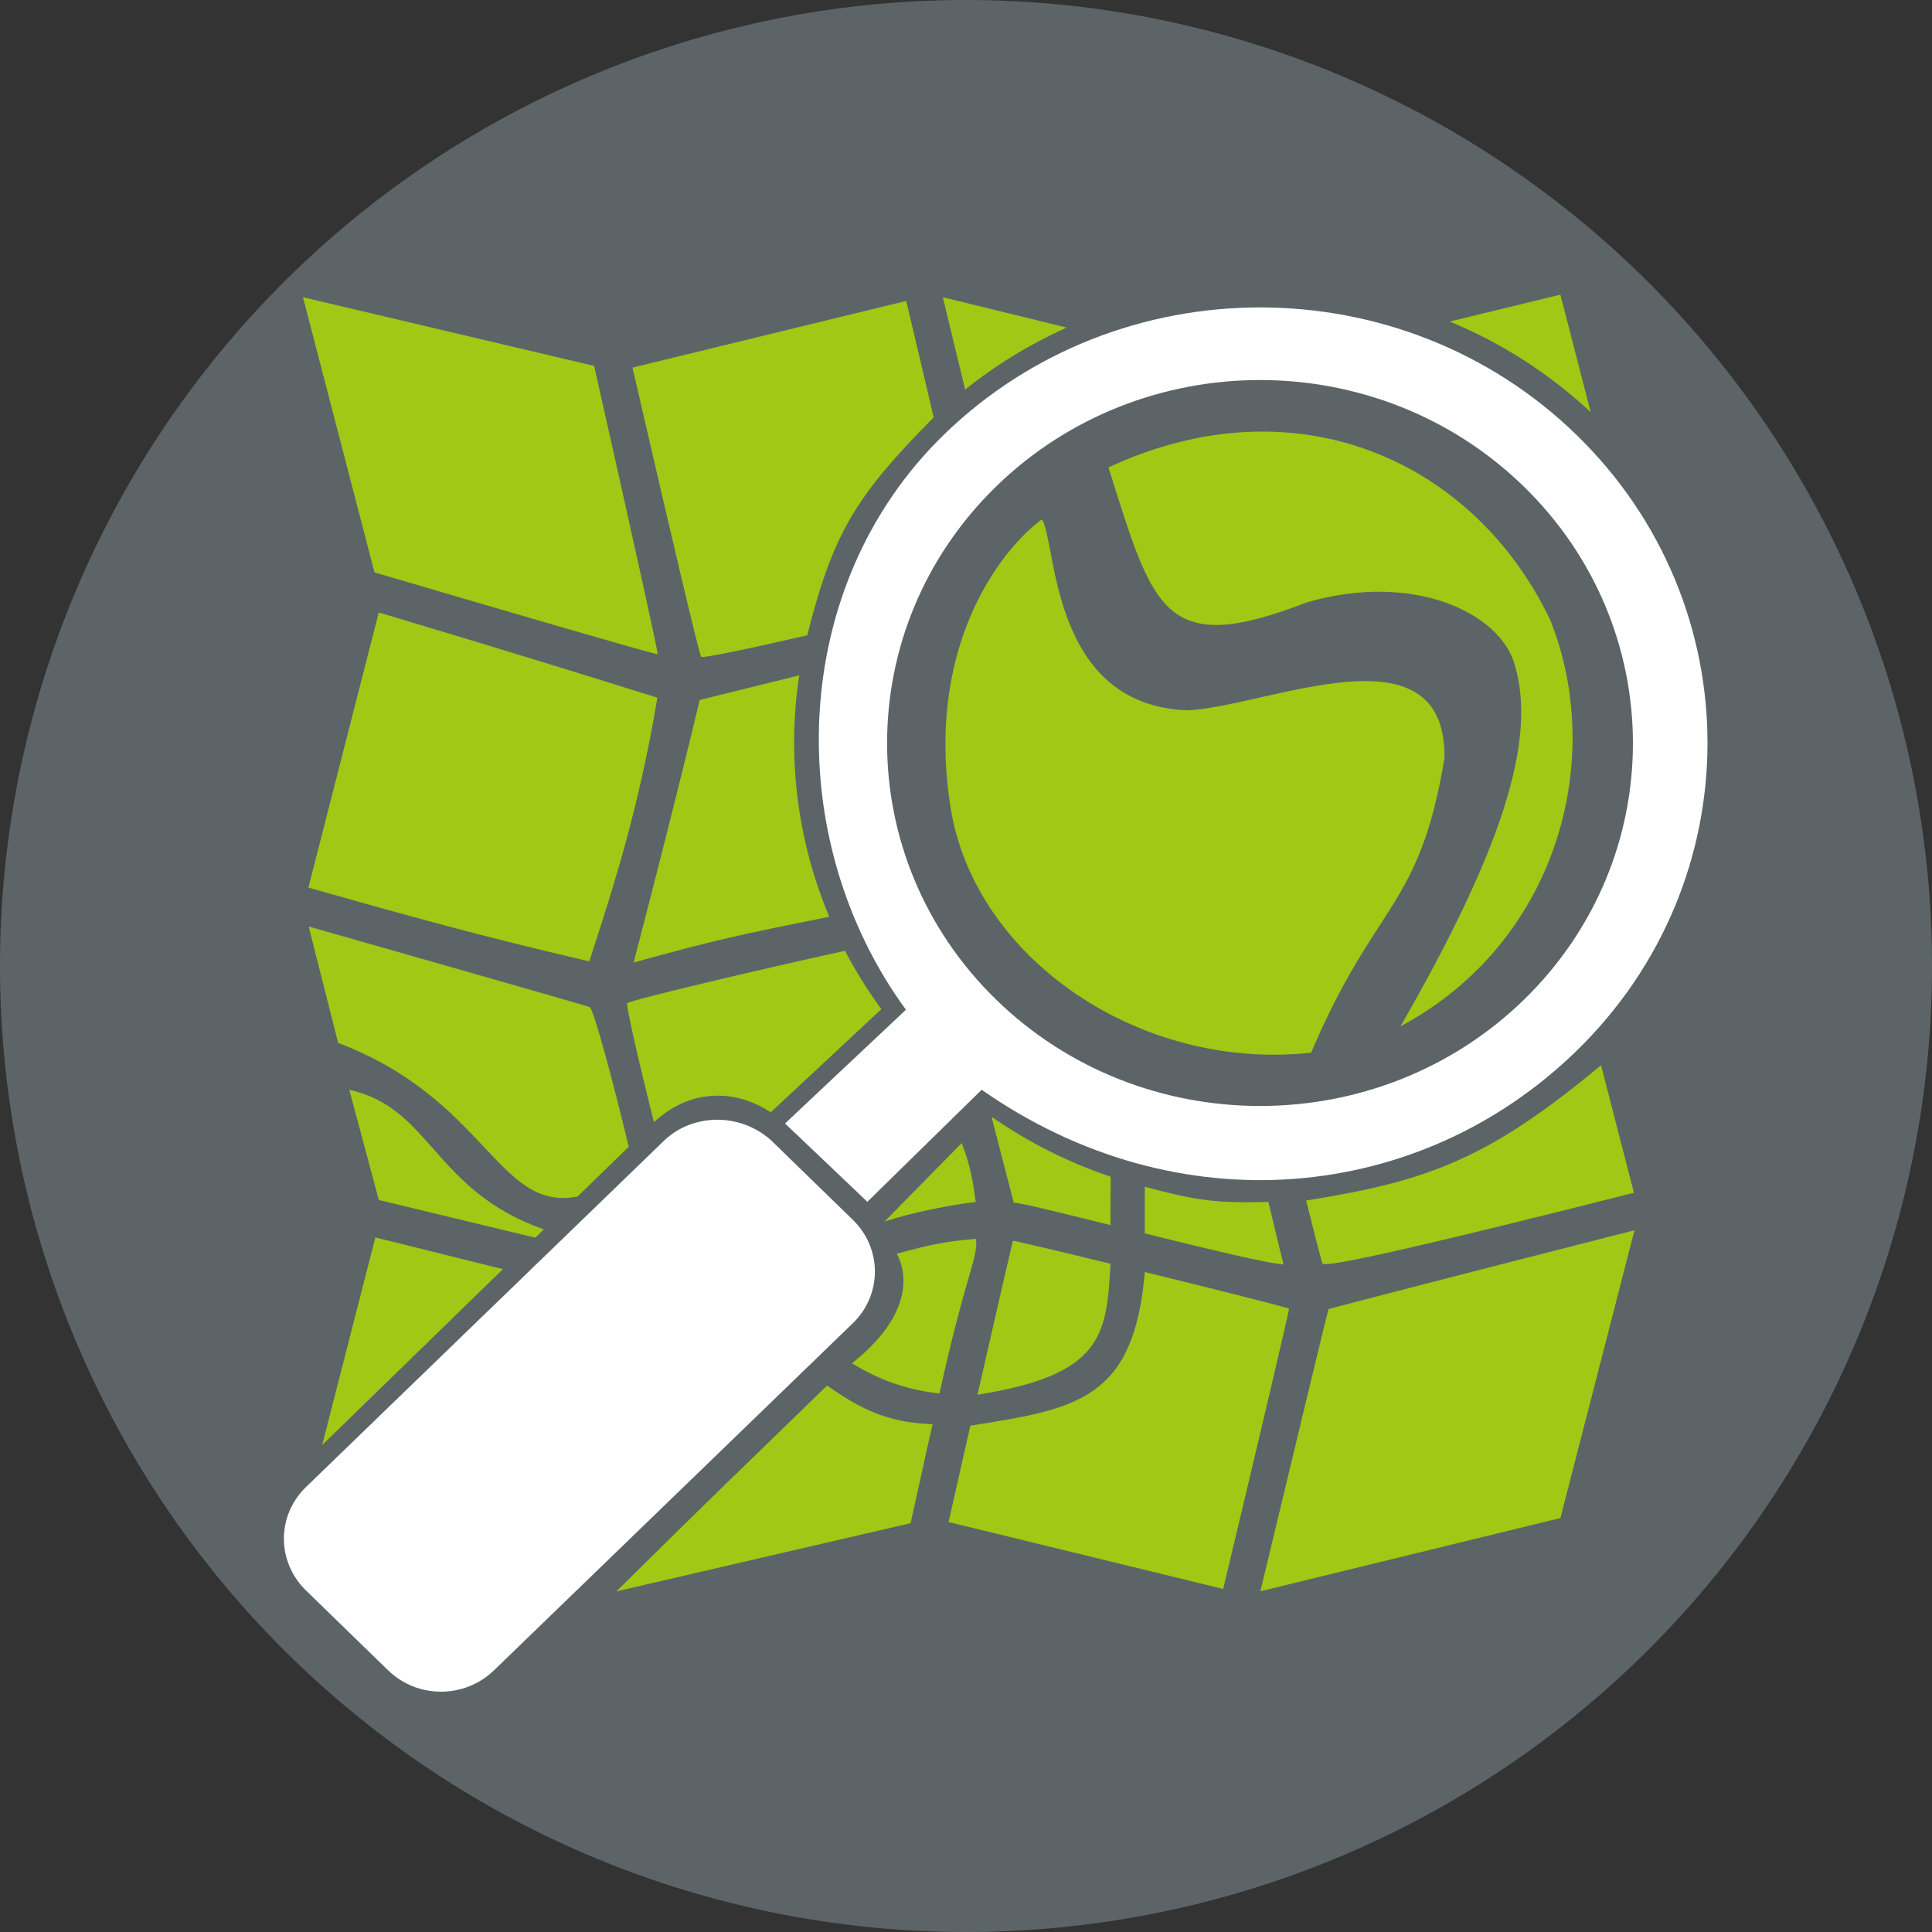 <?xml version="1.0" encoding="UTF-8" standalone="yes"?><!-- Created with Inkscape (http://www.inkscape.org/) --><svg xmlns:dc="http://purl.org/dc/elements/1.1/" xmlns:cc="http://creativecommons.org/ns#" xmlns:rdf="http://www.w3.org/1999/02/22-rdf-syntax-ns#" xmlns:svg="http://www.w3.org/2000/svg" xmlns="http://www.w3.org/2000/svg" xmlns:sodipodi="http://sodipodi.sourceforge.net/DTD/sodipodi-0.dtd" xmlns:inkscape="http://www.inkscape.org/namespaces/inkscape" width="128" height="128" id="svg2" version="1.1" inkscape:version="0.48.4 r9939" sodipodi:docname="New document 1" style="zoom: 1;"><rect width="100%" height="100%" fill="#333333" stroke="none"/><defs id="defs4"></defs><sodipodi:namedview id="base" pagecolor="#ffffff" bordercolor="#666666" borderopacity="1.0" inkscape:pageopacity="0.0" inkscape:pageshadow="2" inkscape:zoom="3.2979902" inkscape:cx="81.641625" inkscape:cy="62.961132" inkscape:document-units="px" inkscape:current-layer="layer1" showgrid="true" inkscape:snap-page="false" inkscape:window-width="1366" inkscape:window-height="744" inkscape:window-x="0" inkscape:window-y="24" inkscape:window-maximized="1"><inkscape:grid type="xygrid" id="grid2985" empspacing="5" visible="true" enabled="true" snapvisiblegridlinesonly="true"></inkscape:grid></sodipodi:namedview><g inkscape:label="Layer 1" inkscape:groupmode="layer" id="layer1" transform="translate(0,-924.362)"><path style="opacity:1; fill:#5F676B; fill-opacity:0.941; fill-rule:nonzero; stroke:none; " sodipodi:ry="40" id="path2987" sodipodi:cx="60" d="M100,58 a40,40 0 1 1 -80,0 a40,40 0 1 1 80,0  z " sodipodi:rx="40" sodipodi:type="arc" sodipodi:cy="58" transform="matrix(1.6,0,0,1.6,-32,895.562)"></path><g id="g4200" inkscape:export-filename="/home/ybon/Work/osmtouch64.png" inkscape:export-xdpi="28.799999" inkscape:export-ydpi="28.799999" transform="matrix(0.606,0,0,0.606,5.329,929.561)"><path inkscape:connector-curvature="0" id="path4189" d="M 128.969,25.031 C 116.446,25.029 103.923,29.677 94.375,38.969 77.249,55.638 76.655,83.221 90.25,101.812 L 77.031,114.25 c 0.147,0.117 9,8.562 9,8.562 l 12.5,-12.25 c 21.414,14.981 47.905,12.419 65.031,-4.25 19.095,-18.585 19.095,-48.759 0,-67.344 -9.548,-9.293 -22.071,-13.935 -34.594,-13.938 z m 0,7.938 c 10.435,0.003 20.856,3.88 28.812,11.625 15.913,15.488 15.944,40.637 0.031,56.125 -15.913,15.488 -41.775,15.488 -57.688,0 -15.913,-15.488 -15.913,-40.637 0,-56.125 7.956,-7.744 18.409,-11.628 28.844,-11.625 z" style="fill:#ffffff;fill-opacity:1;stroke:none"></path><path inkscape:connector-curvature="0" id="path4169" d="m 63.879,116.056 -39.219,37.938 c -3.224,3.12 -3.215,8.183 0,11.312 l 8.969,8.719 c 3.215,3.129 8.37,3.12 11.594,0 l 39.219,-37.938 c 3.224,-3.12 3.215,-8.183 0,-11.312 l -8.969,-8.719 c -3.484,-3.074 -8.575,-2.834 -11.594,0 z" style="fill:#ffffff;fill-opacity:1;stroke:none"></path></g><path style="fill:#a0c814; fill-opacity:1; stroke:none;" id="path5801" inkscape:export-xdpi="28.799999" d="M54.793,1016.162 c-6.798,6.602 -7.618,7.364 -13.953,13.632 l19.487,-4.517 c0.587,-2.593 1.274,-5.805 1.461,-6.559 c-3.076,-0.103 -4.83,-1.063 -6.994,-2.556 z m21.054,-7.524 c-0.722,8.44 -4.466,9.069 -11.56,10.177 c-0.505,2.222 -0.847,3.766 -1.44,6.386 l18.193,4.434 c2.441,-10.234 4.402,-18.526 4.359,-18.572 c-0.064,-0.068 -4.87,-1.276 -9.551,-2.426 z m-8.736,-2.066 c-0.024,0.02 -1.04,4.445 -2.35,10.195 c8.31,-1.313 8.561,-3.953 8.812,-8.679 c-3.41,-0.83 -6.425,-1.548 -6.462,-1.516 z m-2.445,-0.133 c-2.021,0.171 -3.033,0.375 -5.249,0.985 c0.712,1.331 1.044,4.067 -2.973,7.263 c2.104,1.282 3.943,1.78 5.797,2.003 c1.7,-7.766 2.571,-8.976 2.426,-10.252 z m-39.797,-0.095 l-3.525,13.758 l11.977,-11.655 c-2.688,-0.671 -5.143,-1.283 -8.452,-2.103 z m83.421,-0.474 c-11.15,2.842 -20.245,5.191 -20.277,5.231 c-0.029,0.035 -2.04,8.383 -4.51,18.686 l19.879,-4.851 z m-32.444,-2.88 l0,3.089 c4.11,1.02 8.324,2.037 9.191,2.047 c0,0 -0.46,-1.846 -1.004,-4.131 c-0.013,0 -0.025,-1e-4 -0.038,0 c-3.548,0.089 -4.784,-0.118 -8.149,-1.004 z m-10.101,-4.605 l-0.038,0.038 l1.459,5.628 c0.343,-0.034 3.196,0.682 6.405,1.478 c3.51e-4,-1.261 0.002,-2.292 0.019,-3.203 c-2.752,-0.928 -5.396,-2.245 -7.846,-3.942 z m-42.601,-1.819 l1.952,7.296 c0,0 5.41,1.307 10.366,2.502 l0.569,-0.549 c-7.351,-2.607 -7.453,-8.062 -12.887,-9.248 z m82.929,-1.63 c-7.348,6.104 -11.279,7.659 -19.538,8.964 c0.505,2.027 0.947,3.766 1.08,4.169 c0.113,0.341 6.946,-1.218 20.637,-4.681 z m-47.68,-3.714 c-0.908,-1.242 -1.713,-2.533 -2.407,-3.866 c-5.349,1.164 -14.165,3.245 -14.422,3.468 c-0.109,0.094 0.676,3.569 1.762,7.884 c2.658,-2.451 5.712,-2.009 7.736,-0.65 m7.54,7.237 c1.858,-0.621 4.415,-1.106 6.043,-1.3 c-0.204,-1.465 -0.345,-2.388 -0.929,-3.904 m-43.265,-14.346 l1.952,7.713 c9.847,3.734 10.581,11.21 15.862,10.177 l3.392,-3.297 c-1.052,-4.361 -2.281,-8.952 -2.577,-9.248 c-0.068,-0.068 -18.629,-5.344 -18.629,-5.344 z m32.501,-16.639 l-6.595,1.63 c-1.387,5.816 -3.255,13.089 -4.378,17.397 c5.408,-1.497 6.877,-1.811 12.962,-3.032 c-2.136,-5.093 -2.807,-10.626 -1.99,-15.994 z m-27.858,-4.169 l-4.662,18.231 c7.179,2.033 11.349,3.189 18.61,4.889 c1.533,-4.735 3.262,-9.966 4.51,-17.473 c-4.842,-1.507 -7.745,-2.433 -18.458,-5.647 z m34.945,-20.637 l-18.136,4.416 c2.558,11.108 4.432,19.039 4.548,19.159 c0.111,0.115 3.348,-0.577 7.031,-1.421 c1.732,-6.857 3.239,-9.233 8.376,-14.44 c-0.551,-2.365 -1.163,-4.954 -1.819,-7.713 z m2.426,-0.246 c0.749,3.136 0.818,3.362 1.478,6.121 c2.087,-1.678 4.358,-3.043 6.728,-4.112 z m-42.393,0 l4.738,18.231 c10.404,3.064 18.709,5.474 18.761,5.42 c0.056,-0.057 -1.833,-8.549 -4.207,-19.102 z m83.308,-0.171 l-7.334,1.781 c3.376,1.396 6.545,3.402 9.343,6.007 z m-40.391,34.051 c1.627,9.938 12.52,17.409 23.878,16.171 c4.237,-10.01 7.203,-9.525 8.837,-19.551 c0.066,-8.913 -11.655,-3.415 -16.982,-3.132 c-9.15,-0.292 -8.695,-11.063 -9.688,-12.657 c-2.825,2.077 -7.756,8.568 -6.045,19.169 z m10.448,-22.605 c2.982,9.419 3.622,12.638 13.133,8.945 c7.154,-2.074 12.857,0.748 13.783,4.132 c1.517,5.047 -0.952,12.442 -7.567,23.953 c10.362,-5.535 13.64,-17.639 9.918,-26.929 c-5.071,-10.597 -16.876,-15.869 -29.267,-10.101 z" inkscape:export-filename="/home/ybon/Work/osmtouch64.png" inkscape:export-ydpi="28.799999" inkscape:connector-curvature="0"></path><g style="stroke:none;display:block" id="layer4" transform="matrix(0.088,0,0,0.086,-111.801,1023.288)" inkscape:export-filename="/home/ybon/Work/osmtouch64.png" inkscape:export-xdpi="28.799999" inkscape:export-ydpi="28.799999"></g></g></svg>